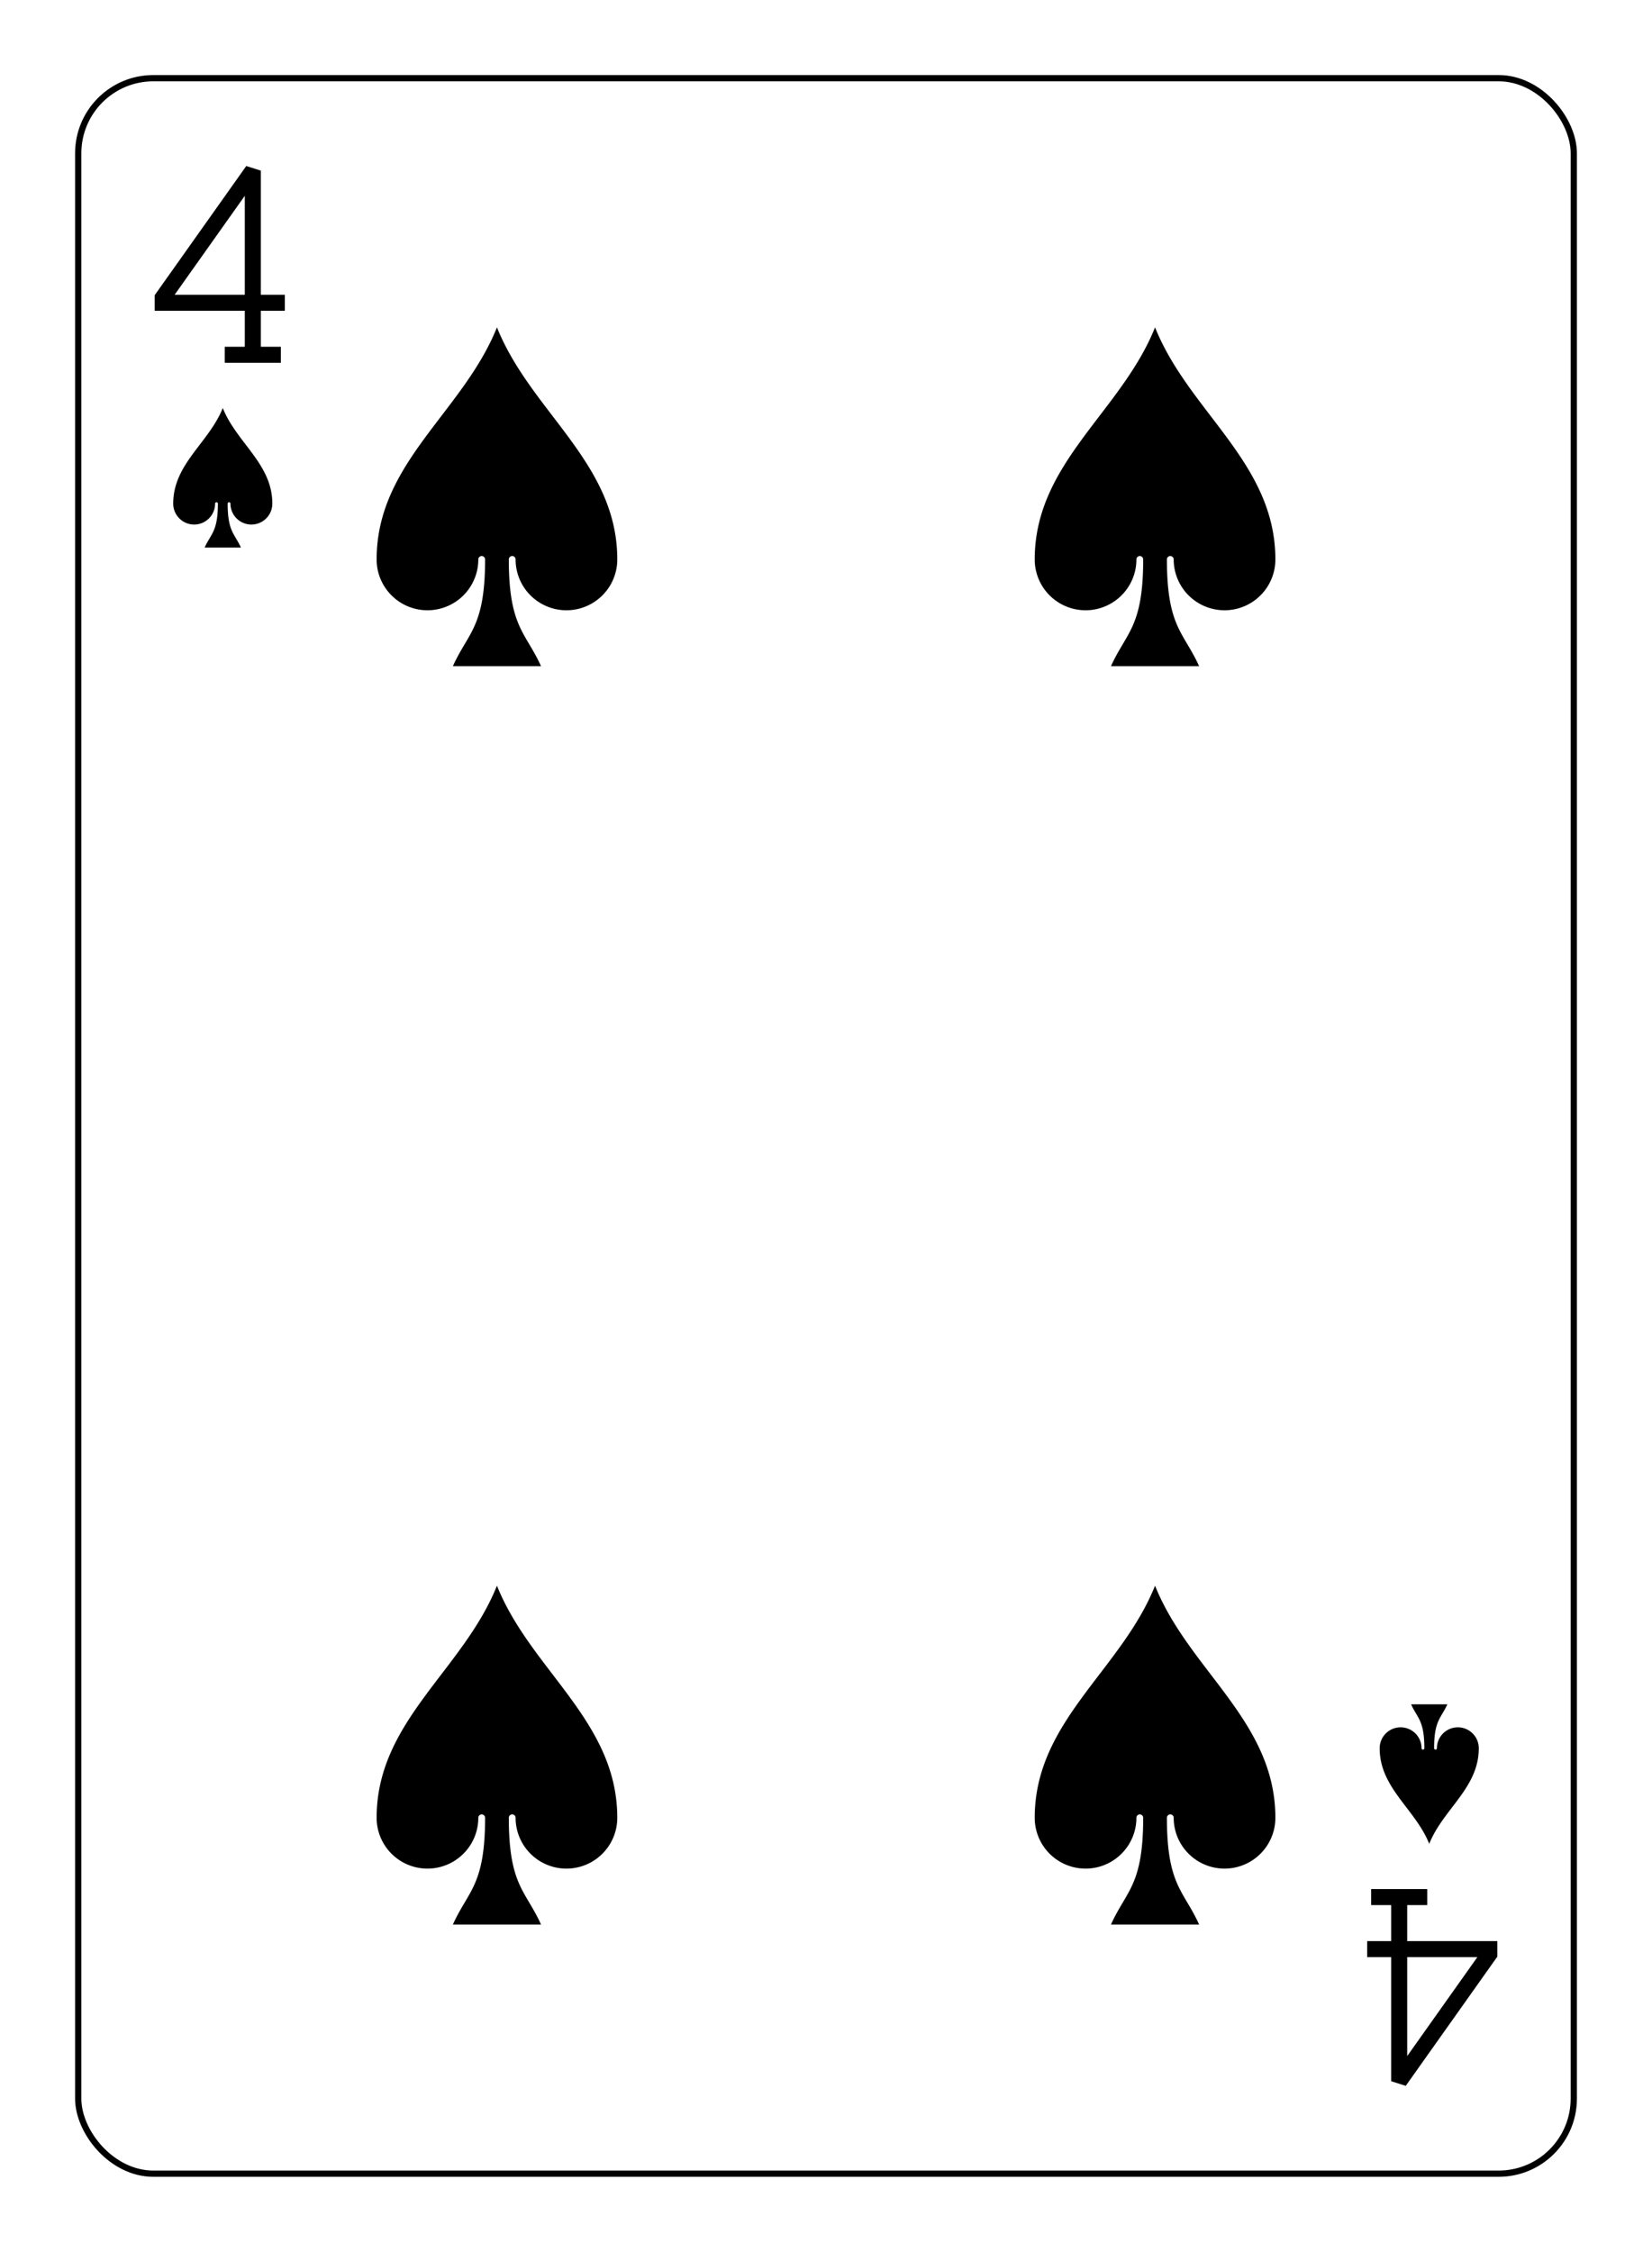 <?xml version="1.0" encoding="UTF-8" standalone="no"?>
<svg xmlns="http://www.w3.org/2000/svg" xmlns:xlink="http://www.w3.org/1999/xlink" class="card" face="4S" height="94mm" preserveAspectRatio="none" viewBox="-132 -180 264 360" width="69mm"><defs><symbol id="SS4" viewBox="-600 -600 1200 1200" preserveAspectRatio="xMinYMid"><path d="M0 -500C100 -250 355 -100 355 185A150 150 0 0 1 55 185A10 10 0 0 0 35 185C35 385 85 400 130 500L-130 500C-85 400 -35 385 -35 185A10 10 0 0 0 -55 185A150 150 0 0 1 -355 185C-355 -100 -100 -250 0 -500Z" fill="black"></path></symbol><symbol id="VS4" viewBox="-500 -500 1000 1000" preserveAspectRatio="xMinYMid"><path d="M50 460L250 460M150 460L150 -460L-300 175L-300 200L270 200" stroke="black" stroke-width="80" stroke-linecap="square" stroke-miterlimit="1.5" fill="none"></path></symbol></defs><rect x="-240" y="-336" width="480" height="672" fill="white"></rect><rect width="239" height="335" x="-119.5" y="-167.5" rx="12" ry="12" fill="white" stroke="black"></rect><use xlink:href="#VS4" height="32" width="32" x="-112.4" y="-154"></use><use xlink:href="#SS4" height="26.769" width="26.769" x="-109.784" y="-117"></use><use xlink:href="#SS4" height="65" width="65" x="-85.084" y="-133.084"></use><use xlink:href="#SS4" height="65" width="65" x="20.084" y="-133.084"></use><use xlink:href="#SS4" height="65" width="65" x="-85.084" y="68.084"></use><use xlink:href="#SS4" height="65" width="65" x="20.084" y="68.084"></use><g transform="rotate(180)"><use xlink:href="#VS4" height="32" width="32" x="-112.4" y="-154"></use><use xlink:href="#SS4" height="26.769" width="26.769" x="-109.784" y="-117"></use></g></svg>